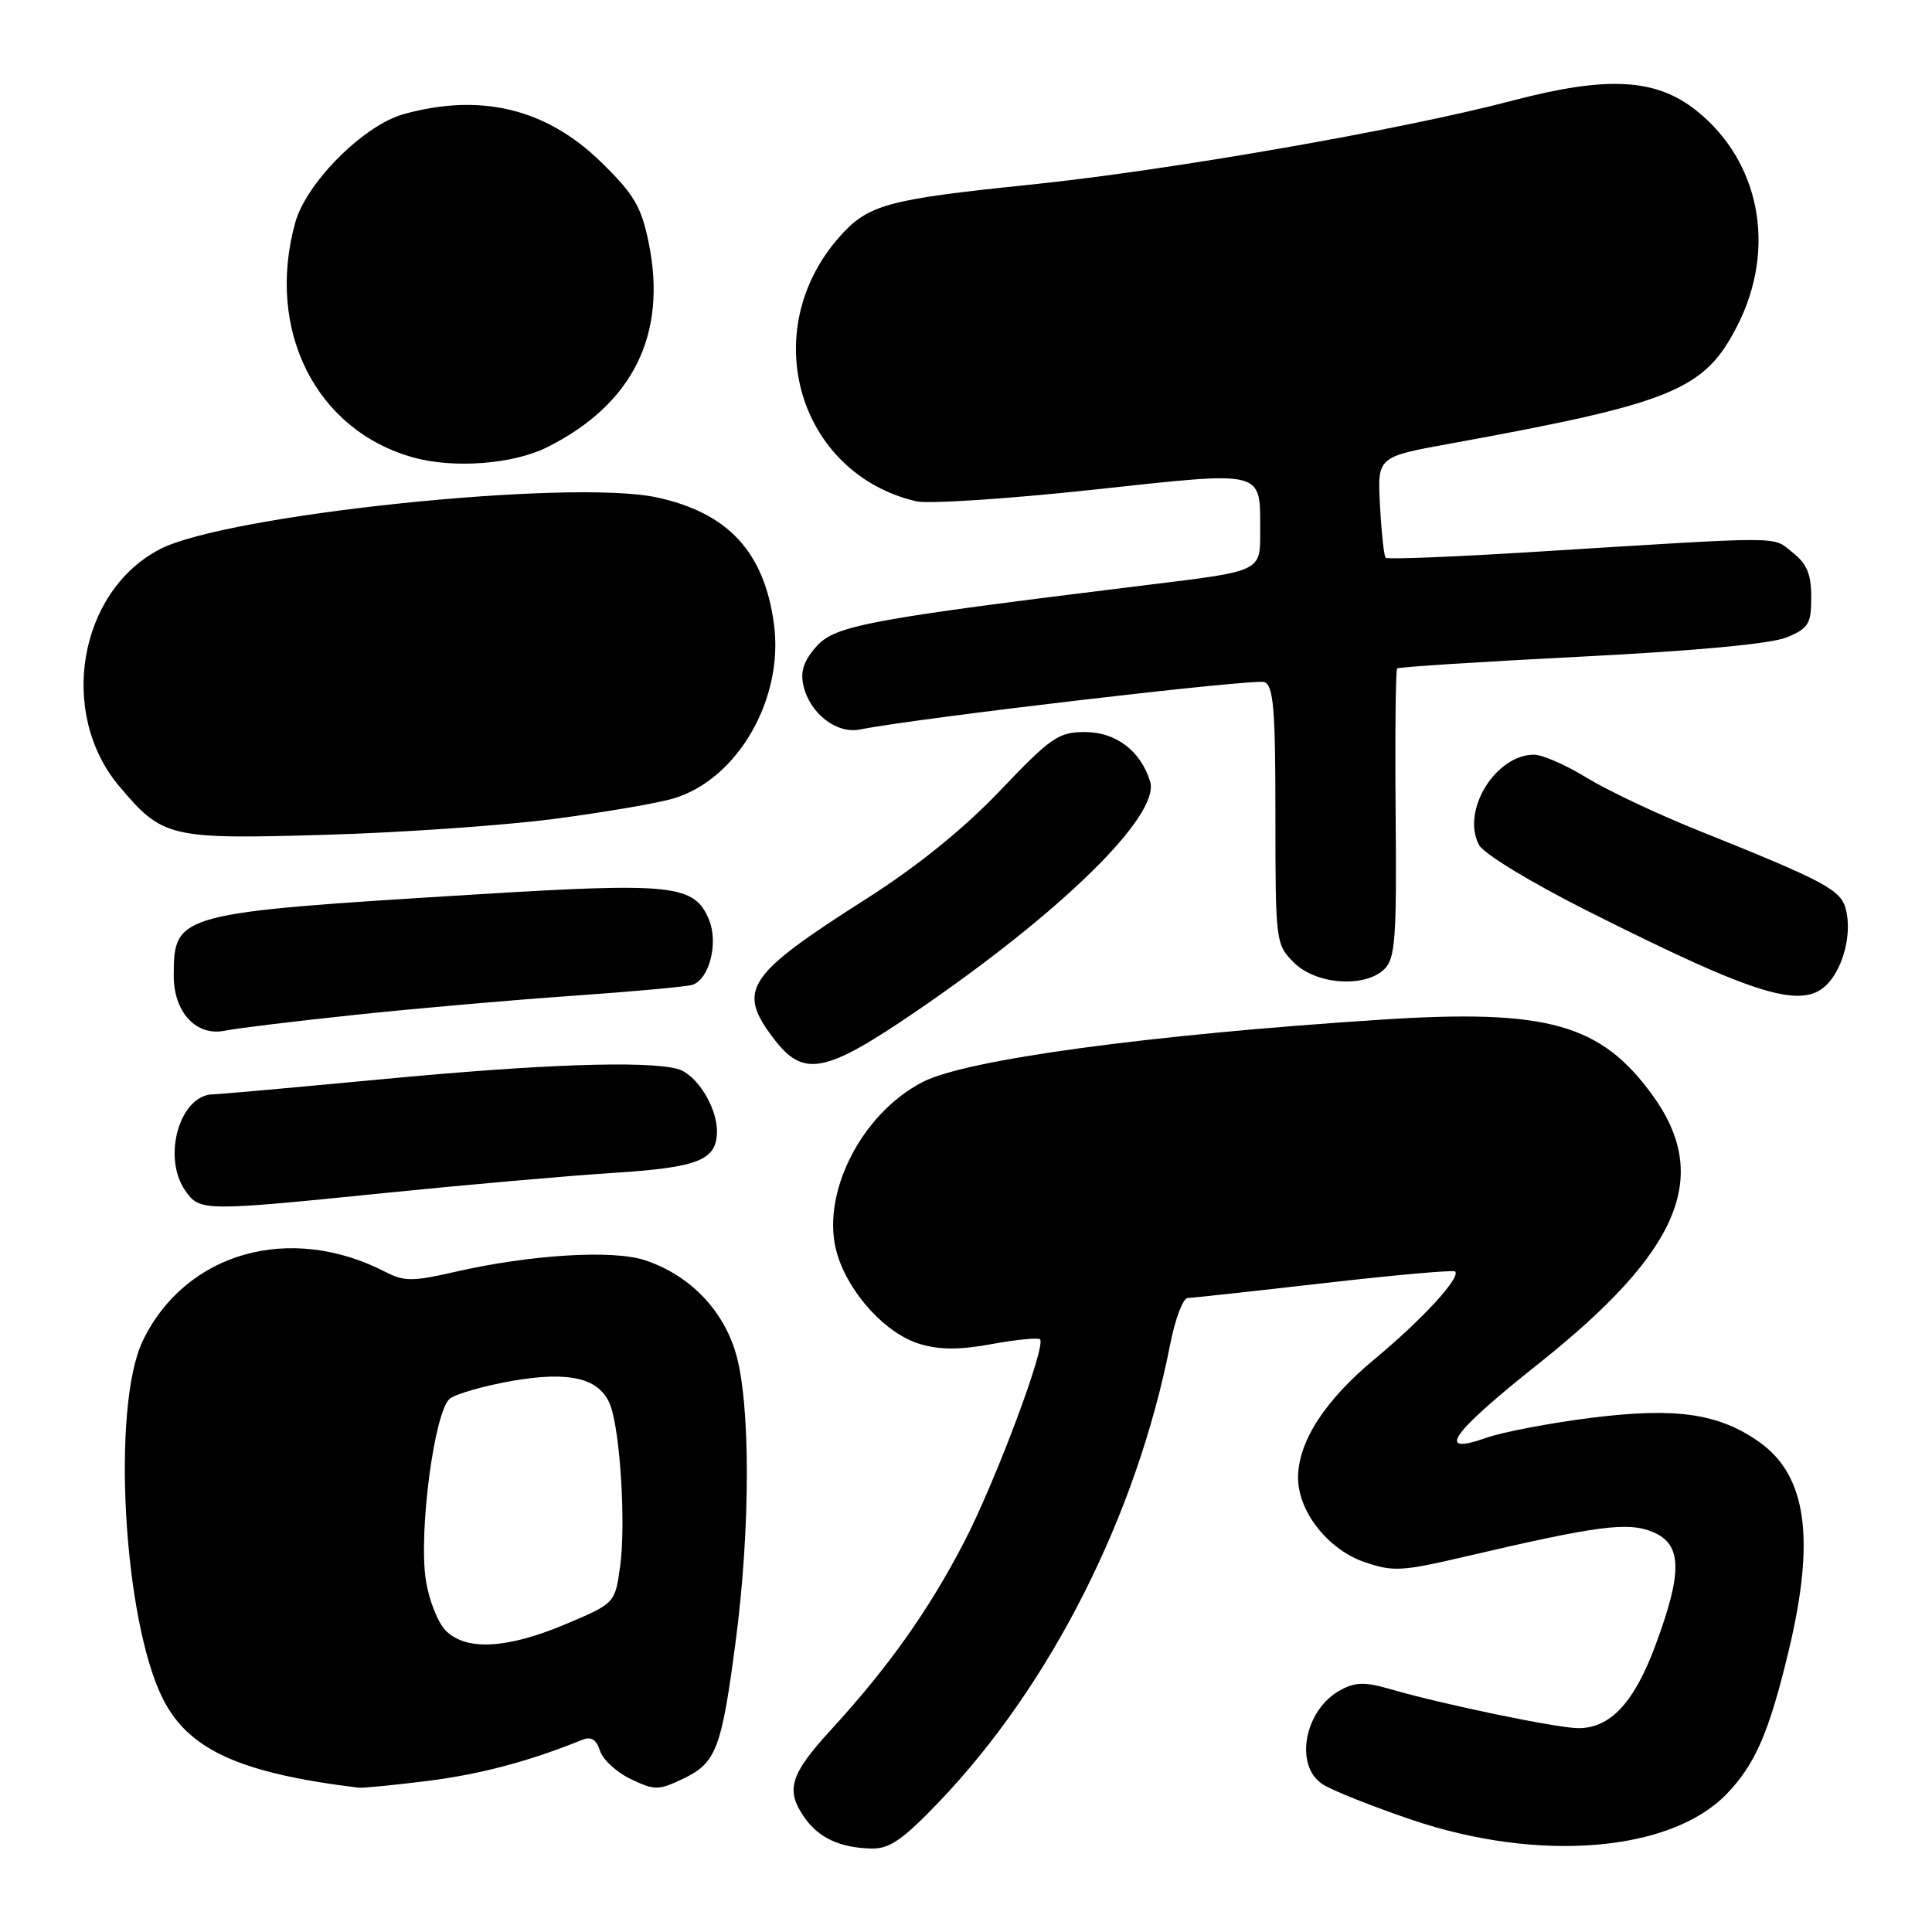 <?xml version="1.0" encoding="UTF-8" standalone="no"?>
<!DOCTYPE svg PUBLIC "-//W3C//DTD SVG 1.1//EN" "http://www.w3.org/Graphics/SVG/1.1/DTD/svg11.dtd" >
<svg xmlns="http://www.w3.org/2000/svg" xmlns:xlink="http://www.w3.org/1999/xlink" version="1.1" viewBox="0 0 256 256">
 <g >
 <path fill="currentColor"
d=" M 124.48 238.70 C 139.27 223.22 150.60 200.77 155.05 178.16 C 155.71 174.77 156.76 171.99 157.38 171.99 C 158.00 171.98 166.13 171.09 175.45 170.02 C 184.77 168.95 192.59 168.25 192.81 168.48 C 193.59 169.26 188.49 174.81 182.21 180.03 C 175.55 185.54 172.00 191.04 172.00 195.81 C 172.00 200.27 175.93 205.28 180.74 206.96 C 184.57 208.29 185.71 208.23 194.21 206.24 C 211.71 202.15 215.68 201.63 218.99 202.99 C 222.89 204.61 222.98 208.24 219.37 217.97 C 216.54 225.61 213.38 229.01 209.12 228.99 C 206.29 228.97 191.13 225.83 184.30 223.84 C 180.92 222.85 179.62 222.87 177.66 223.92 C 172.86 226.48 171.43 233.93 175.25 236.42 C 176.49 237.23 181.78 239.34 187.00 241.11 C 203.83 246.83 221.34 245.41 228.77 237.73 C 232.57 233.81 234.42 229.54 237.01 218.74 C 240.56 203.93 239.39 195.55 233.16 191.11 C 227.80 187.30 222.14 186.46 211.00 187.85 C 205.47 188.54 199.16 189.74 196.97 190.51 C 190.11 192.93 192.19 189.98 203.91 180.66 C 222.60 165.80 226.79 155.91 218.98 145.14 C 212.11 135.65 205.03 133.68 183.00 135.11 C 152.20 137.11 128.00 140.40 122.26 143.37 C 114.01 147.63 108.62 158.46 110.93 166.16 C 112.50 171.41 117.40 176.74 121.87 178.08 C 124.54 178.88 127.17 178.88 131.45 178.09 C 134.69 177.50 137.55 177.22 137.81 177.47 C 138.65 178.32 131.90 196.34 127.72 204.39 C 123.08 213.34 117.70 220.93 110.17 229.14 C 104.67 235.14 104.04 237.19 106.61 240.85 C 108.49 243.54 111.33 244.85 115.48 244.94 C 117.88 244.99 119.65 243.76 124.48 238.70 Z  M 56.67 235.98 C 63.62 235.11 70.21 233.36 77.16 230.53 C 78.32 230.06 79.02 230.49 79.50 231.98 C 79.87 233.16 81.71 234.85 83.59 235.74 C 86.75 237.25 87.26 237.25 90.52 235.69 C 94.90 233.60 95.61 231.75 97.49 217.41 C 99.45 202.45 99.45 185.88 97.49 179.28 C 95.77 173.47 91.30 168.91 85.44 166.98 C 81.17 165.57 70.19 166.25 60.20 168.55 C 54.70 169.81 53.54 169.81 51.10 168.55 C 38.44 162.01 24.61 165.92 18.93 177.64 C 14.74 186.30 16.33 214.74 21.60 225.13 C 25.01 231.88 31.84 234.97 47.53 236.88 C 48.09 236.94 52.21 236.54 56.67 235.98 Z  M 51.27 158.05 C 61.85 156.98 75.37 155.79 81.32 155.41 C 92.60 154.69 95.00 153.72 95.00 149.88 C 95.00 146.65 92.25 142.30 89.79 141.64 C 85.59 140.52 71.71 141.00 50.54 143.01 C 39.01 144.10 29.00 145.00 28.29 145.00 C 23.85 145.00 21.42 153.30 24.56 157.78 C 26.48 160.52 26.90 160.52 51.27 158.05 Z  M 121.32 134.06 C 140.66 120.87 153.74 108.03 152.40 103.57 C 151.17 99.51 147.87 97.00 143.78 97.00 C 140.25 97.00 139.25 97.69 132.53 104.75 C 127.72 109.80 121.59 114.76 114.94 119.00 C 98.84 129.25 97.58 131.14 102.55 137.66 C 106.47 142.80 109.30 142.26 121.32 134.06 Z  M 47.00 134.48 C 54.98 133.63 68.03 132.49 76.00 131.94 C 83.97 131.38 91.07 130.73 91.77 130.49 C 94.00 129.72 95.21 124.93 93.95 121.88 C 92.02 117.22 89.24 116.91 63.18 118.51 C 23.40 120.95 23.05 121.04 23.02 129.25 C 23.00 134.12 26.01 137.37 29.82 136.57 C 31.29 136.26 39.02 135.32 47.00 134.48 Z  M 242.27 130.25 C 244.33 127.96 245.37 123.62 244.60 120.54 C 243.94 117.89 241.90 116.81 224.83 109.96 C 219.51 107.82 212.94 104.71 210.22 103.04 C 207.50 101.37 204.38 100.00 203.27 100.00 C 198.15 100.00 193.58 107.48 195.98 111.96 C 196.60 113.13 202.82 116.91 210.29 120.67 C 233.03 132.11 238.99 133.89 242.27 130.25 Z  M 183.48 128.37 C 184.88 126.97 185.08 124.12 184.93 107.83 C 184.84 97.42 184.93 88.76 185.13 88.57 C 185.33 88.38 196.30 87.68 209.50 87.01 C 224.71 86.24 234.69 85.31 236.75 84.45 C 239.65 83.25 240.00 82.67 240.00 79.12 C 240.00 76.08 239.42 74.69 237.51 73.19 C 234.76 71.02 237.12 71.03 203.25 73.13 C 192.66 73.79 183.82 74.14 183.60 73.91 C 183.39 73.69 183.05 70.58 182.86 67.02 C 182.50 60.54 182.50 60.54 192.00 58.81 C 221.78 53.39 225.88 51.70 230.25 43.07 C 235.42 32.86 233.20 21.35 224.76 14.64 C 219.39 10.37 212.96 10.03 200.34 13.35 C 185.72 17.20 154.66 22.61 136.50 24.47 C 117.44 26.43 115.00 27.10 111.16 31.47 C 100.25 43.89 105.76 62.73 121.38 66.42 C 122.97 66.80 133.48 66.11 144.73 64.90 C 167.96 62.40 166.96 62.15 166.98 70.59 C 167.00 75.68 167.00 75.68 152.75 77.42 C 114.96 82.06 110.67 82.86 108.18 85.66 C 106.48 87.58 106.02 88.98 106.47 90.89 C 107.34 94.57 110.86 97.28 113.96 96.66 C 121.58 95.14 166.29 89.90 167.54 90.38 C 168.74 90.84 169.00 93.94 169.00 108.01 C 169.00 124.81 169.04 125.13 171.45 127.55 C 174.40 130.49 180.92 130.94 183.48 128.37 Z  M 73.50 108.50 C 80.10 107.63 87.18 106.42 89.24 105.80 C 97.72 103.28 103.87 92.63 102.56 82.74 C 101.28 73.13 96.48 67.94 86.98 65.90 C 75.52 63.45 30.07 68.18 21.21 72.76 C 10.43 78.33 7.64 94.48 15.79 104.17 C 21.55 111.01 22.46 111.22 43.00 110.62 C 53.17 110.33 66.90 109.37 73.50 108.50 Z  M 72.50 59.26 C 83.84 53.59 88.44 44.35 85.96 32.19 C 84.97 27.35 84.02 25.75 79.65 21.48 C 72.38 14.39 63.73 12.29 53.50 15.12 C 48.19 16.59 40.59 24.19 39.12 29.50 C 35.17 43.77 41.87 57.07 54.82 60.63 C 60.17 62.11 68.03 61.50 72.50 59.26 Z  M 59.07 216.07 C 58.01 215.01 56.82 211.98 56.42 209.34 C 55.45 202.87 57.59 186.86 59.62 185.32 C 60.48 184.68 64.17 183.62 67.84 182.98 C 75.54 181.63 79.54 182.63 80.88 186.23 C 82.19 189.75 82.93 201.95 82.18 207.47 C 81.50 212.44 81.50 212.44 75.00 215.19 C 67.21 218.48 61.78 218.78 59.07 216.07 Z "/>
</g>
</svg>